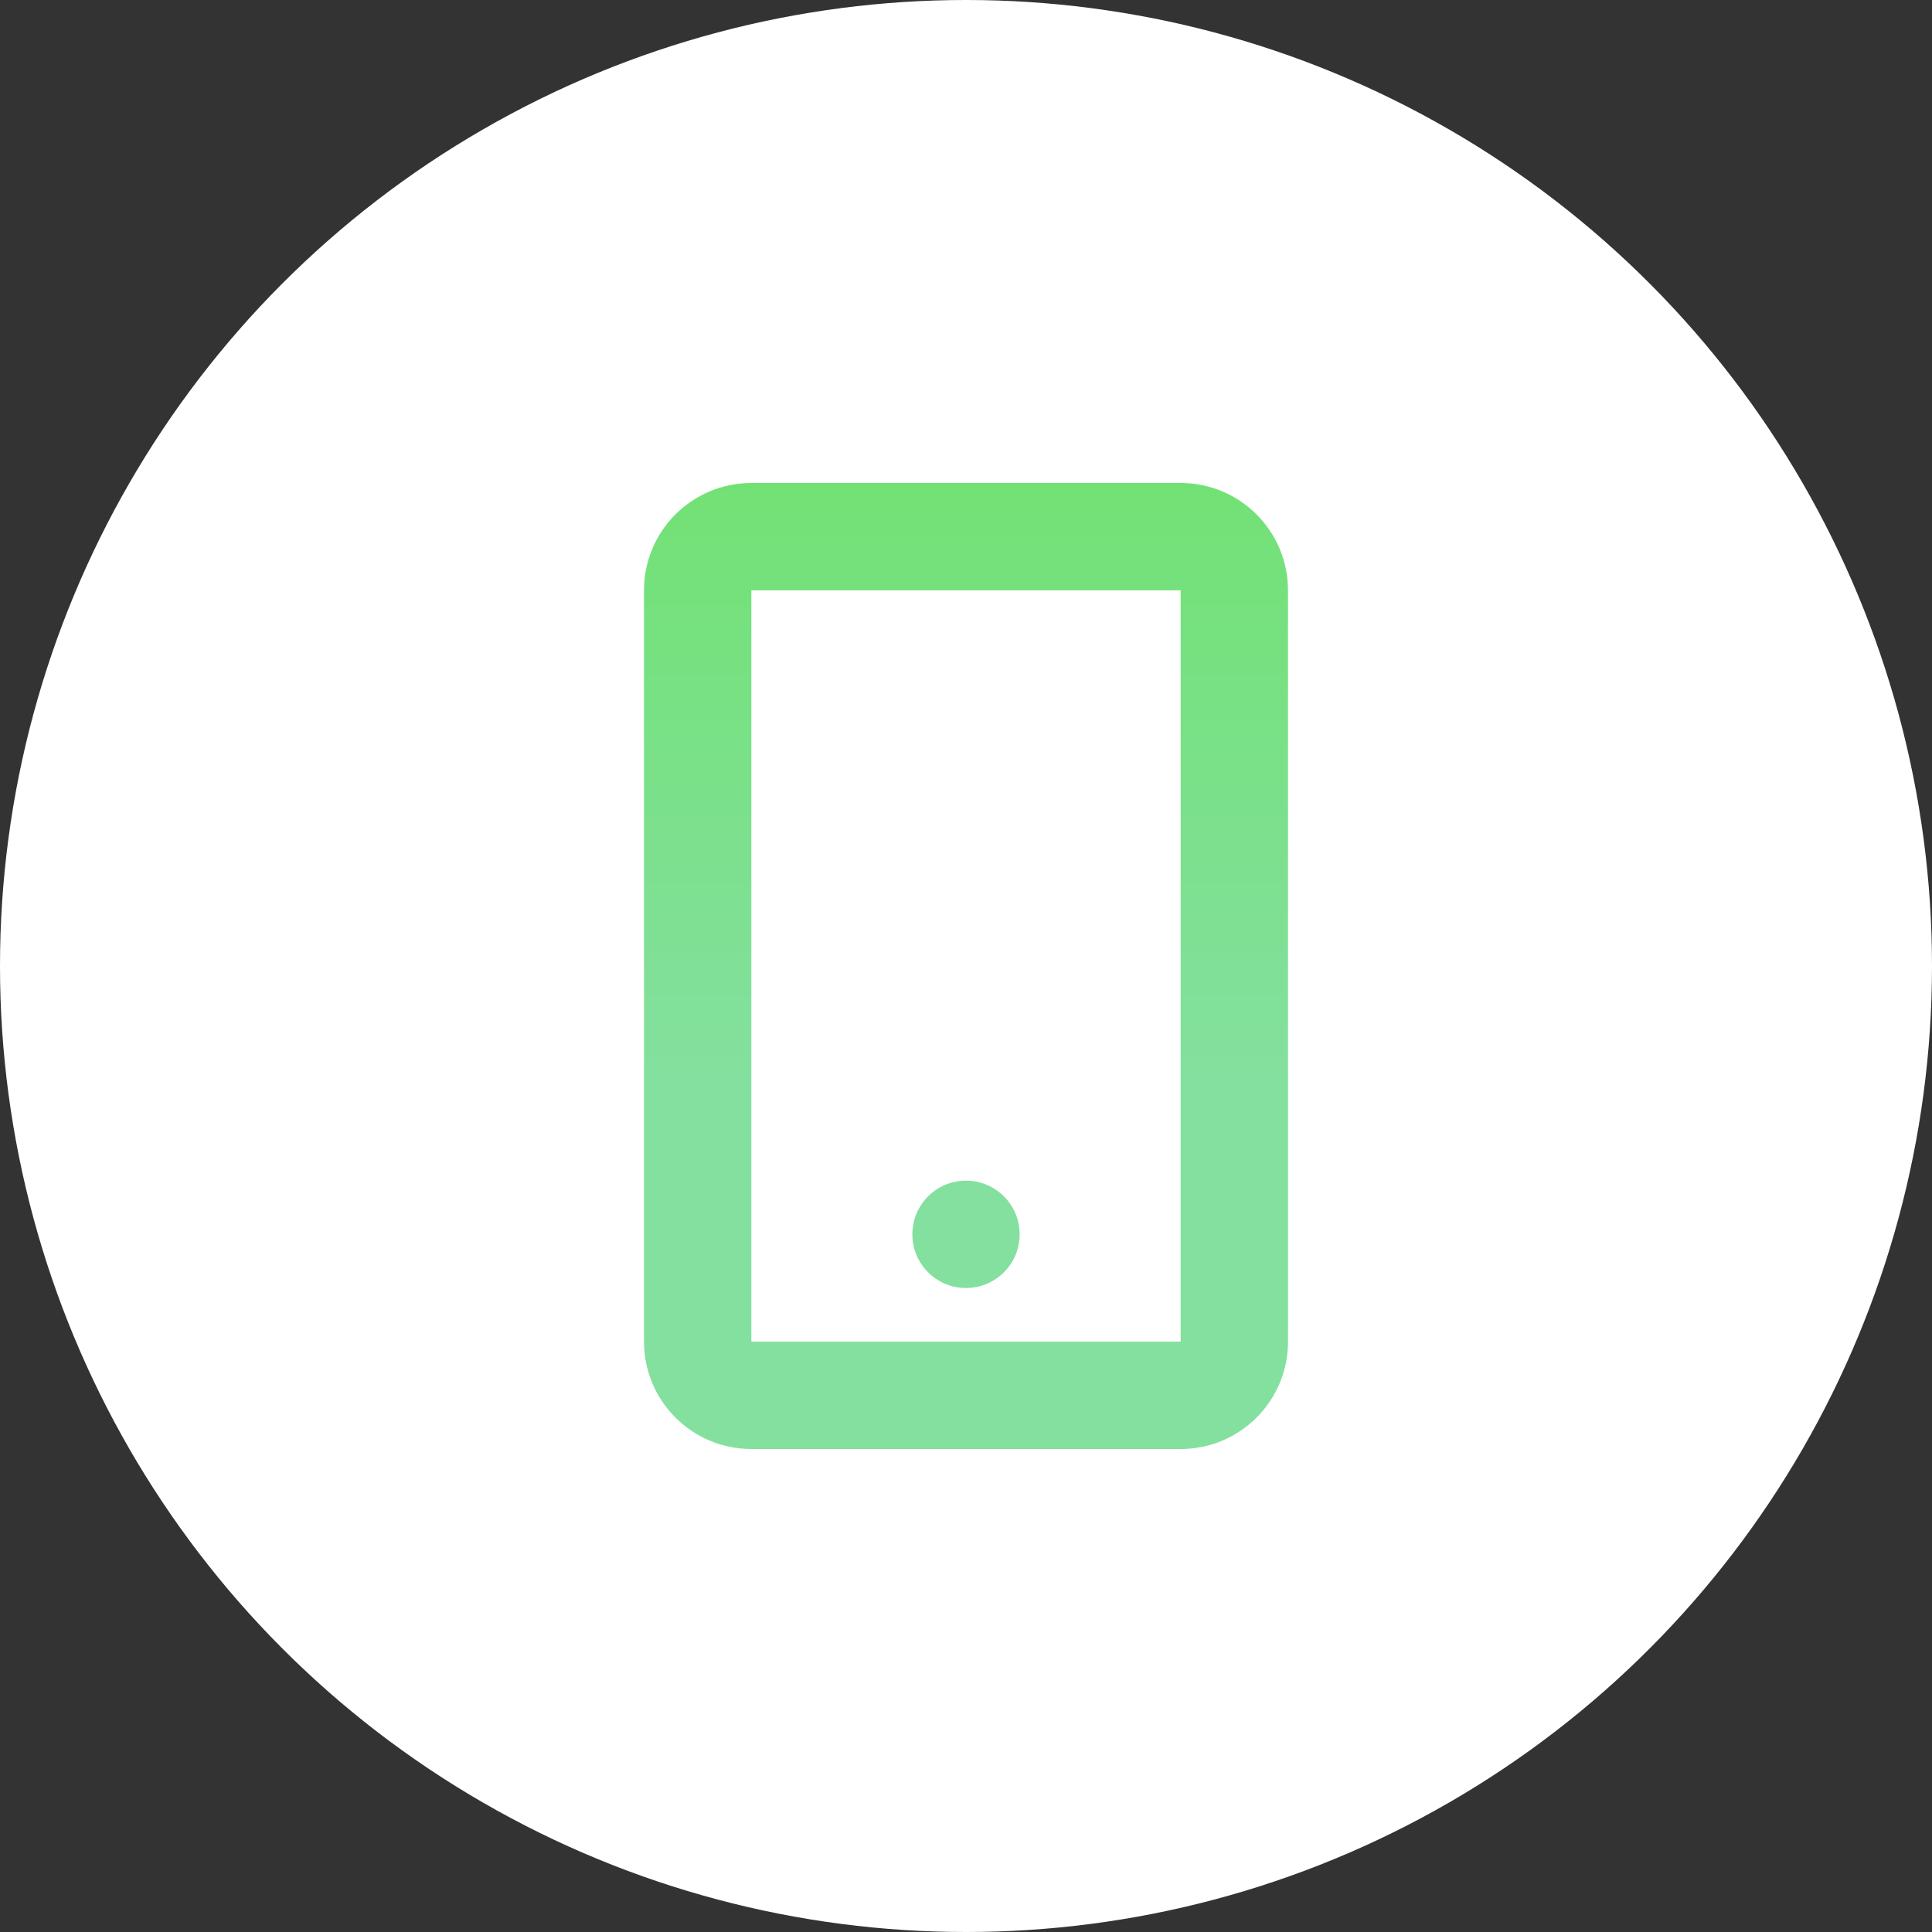 <svg width="30" height="30" viewBox="0 0 30 30" fill="none" xmlns="http://www.w3.org/2000/svg">
<rect x="0" y="0" width="30" height="30" fill="#333333" stroke="none"/>
<circle cx="15" cy="15" r="15" fill="white"/>
<path d="M10 9.167C10 8.246 10.746 7.5 11.667 7.5H18.333C19.254 7.5 20 8.246 20 9.167V20.833C20 21.754 19.254 22.5 18.333 22.5H11.667C10.746 22.5 10 21.754 10 20.833V9.167ZM18.333 9.167H11.667V20.833H18.333V9.167Z" fill="url(#paint0_linear_141_2026)"/>
<path d="M15.833 19.167C15.833 19.627 15.46 20 15 20C14.54 20 14.167 19.627 14.167 19.167C14.167 18.706 14.54 18.333 15 18.333C15.46 18.333 15.833 18.706 15.833 19.167Z" fill="url(#paint1_linear_141_2026)"/>
<defs>
<linearGradient id="paint0_linear_141_2026" x1="15" y1="7.5" x2="15" y2="16.696" gradientUnits="userSpaceOnUse">
<stop stop-color="#72E175"/>
<stop offset="1" stop-color="#83E09E"/>
</linearGradient>
<linearGradient id="paint1_linear_141_2026" x1="15" y1="7.5" x2="15" y2="16.696" gradientUnits="userSpaceOnUse">
<stop stop-color="#72E175"/>
<stop offset="1" stop-color="#83E09E"/>
</linearGradient>
</defs>
</svg>
